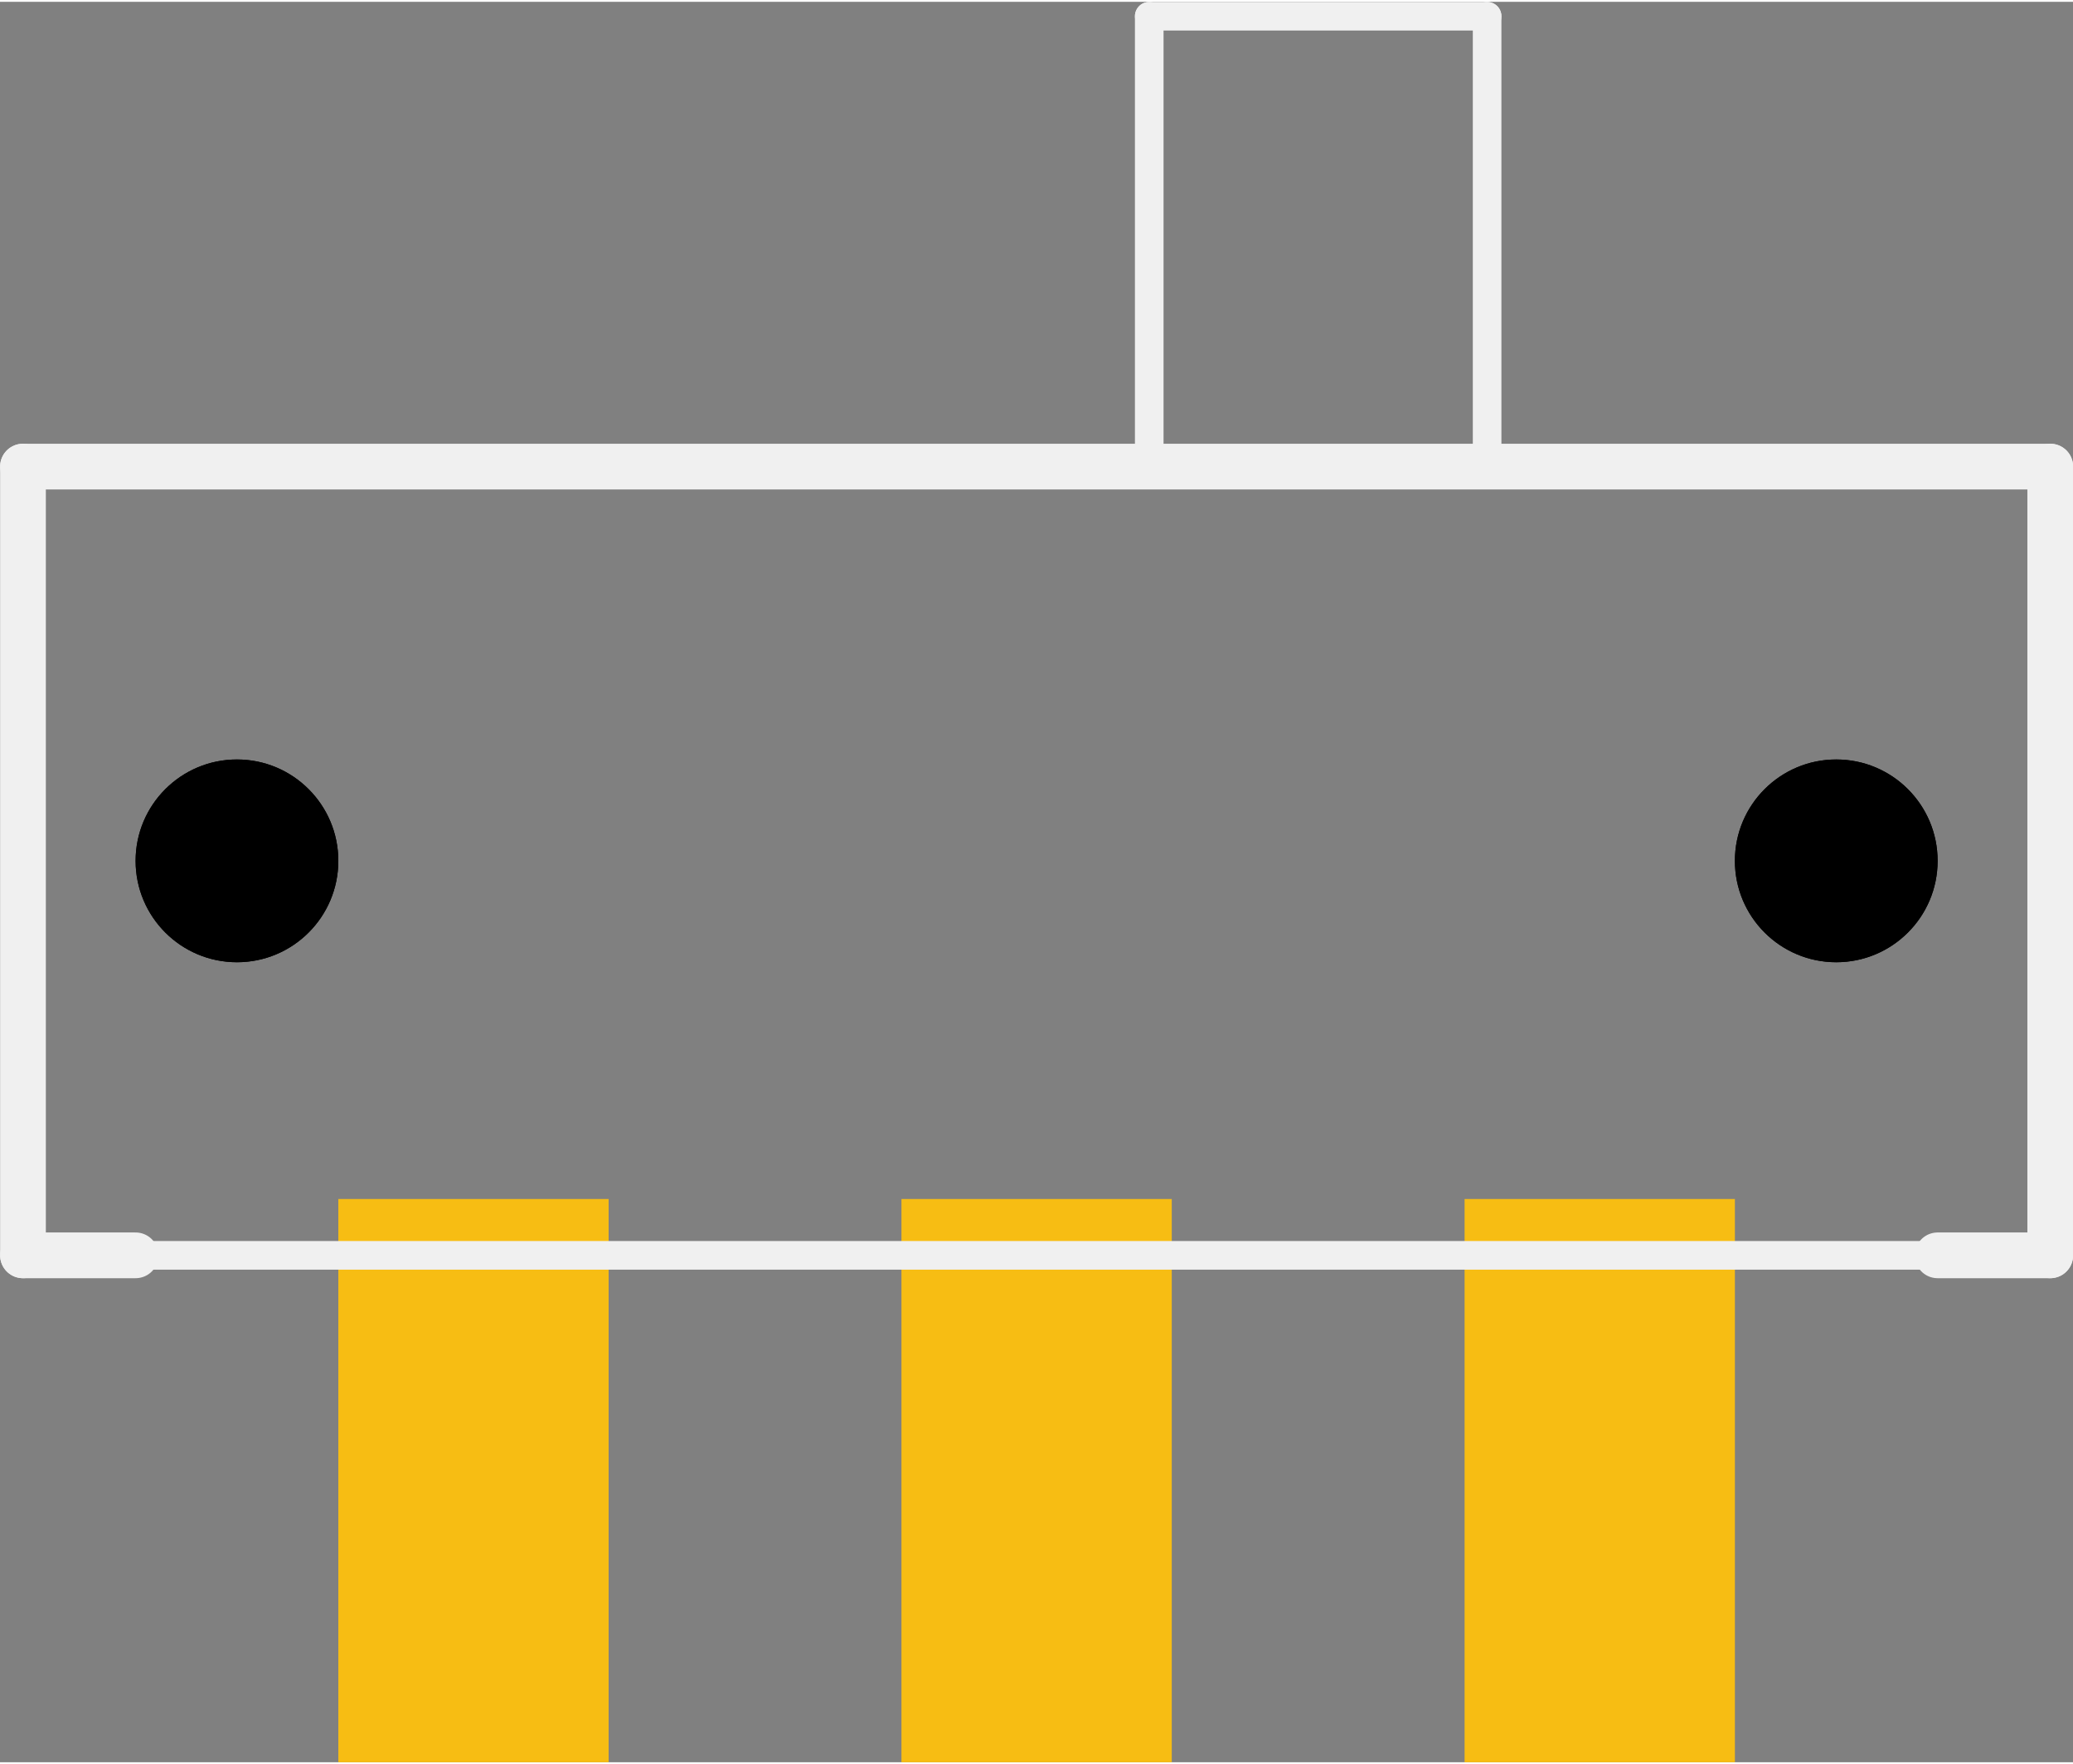 <?xml version='1.0' encoding='UTF-8' standalone='no'?>
<!-- Created with Fritzing (http://www.fritzing.org/) -->
<svg xmlns:svg='http://www.w3.org/2000/svg' xmlns='http://www.w3.org/2000/svg' version='1.2' baseProfile='tiny' x='0in' y='0in' width='0.362in' height='0.308in' viewBox='0 0 9.203 7.814' >
<rect x="0" y="0" width="9.203" height="7.814" fill="#808080" stroke="none"/>
<g id='copper1'>
<rect id='connector0pad' connectorname='1' x='1.502' y='5.314' width='1.2' height='2.5' stroke='none' stroke-width='0' fill='#F7BD13' stroke-linecap='round'/>
<rect id='connector1pad' connectorname='2' x='4.002' y='5.314' width='1.2' height='2.5' stroke='none' stroke-width='0' fill='#F7BD13' stroke-linecap='round'/>
<rect id='connector2pad' connectorname='3' x='6.502' y='5.314' width='1.2' height='2.5' stroke='none' stroke-width='0' fill='#F7BD13' stroke-linecap='round'/>
<circle cx='1.052' cy='3.813' r='0.45' stroke='black' stroke-width='0' fill='black' id='nonconn0' />
<circle cx='8.152' cy='3.813' r='0.45' stroke='black' stroke-width='0' fill='black' id='nonconn1' />
<g id='copper0'>
<circle cx='1.052' cy='3.813' r='0.45' stroke='black' stroke-width='0' fill='black' id='nonconn2' />
<circle cx='8.152' cy='3.813' r='0.45' stroke='black' stroke-width='0' fill='black' id='nonconn3' />
</g>
</g>
<g id='silkscreen'>
<line x1='0.102' y1='2.063' x2='0.102' y2='5.564' stroke='#f0f0f0' stroke-width='0.127' stroke-linecap='round'/>
<line x1='0.102' y1='5.564' x2='9.102' y2='5.564' stroke='#f0f0f0' stroke-width='0.127' stroke-linecap='round'/>
<line x1='9.102' y1='5.564' x2='9.102' y2='2.063' stroke='#f0f0f0' stroke-width='0.127' stroke-linecap='round'/>
<line x1='9.102' y1='2.063' x2='6.602' y2='2.063' stroke='#f0f0f0' stroke-width='0.127' stroke-linecap='round'/>
<line x1='6.602' y1='2.063' x2='5.102' y2='2.063' stroke='#f0f0f0' stroke-width='0.127' stroke-linecap='round'/>
<line x1='5.102' y1='2.063' x2='0.102' y2='2.063' stroke='#f0f0f0' stroke-width='0.127' stroke-linecap='round'/>
<line x1='5.102' y1='2.063' x2='5.102' y2='0.064' stroke='#f0f0f0' stroke-width='0.127' stroke-linecap='round'/>
<line x1='5.102' y1='0.064' x2='6.602' y2='0.064' stroke='#f0f0f0' stroke-width='0.127' stroke-linecap='round'/>
<line x1='6.602' y1='0.064' x2='6.602' y2='2.063' stroke='#f0f0f0' stroke-width='0.127' stroke-linecap='round'/>
<line x1='0.602' y1='5.564' x2='0.102' y2='5.564' stroke='#f0f0f0' stroke-width='0.203' stroke-linecap='round'/>
<line x1='0.102' y1='5.564' x2='0.102' y2='2.063' stroke='#f0f0f0' stroke-width='0.203' stroke-linecap='round'/>
<line x1='0.102' y1='2.063' x2='9.102' y2='2.063' stroke='#f0f0f0' stroke-width='0.203' stroke-linecap='round'/>
<line x1='9.102' y1='2.063' x2='9.102' y2='5.564' stroke='#f0f0f0' stroke-width='0.203' stroke-linecap='round'/>
<line x1='9.102' y1='5.564' x2='8.602' y2='5.564' stroke='#f0f0f0' stroke-width='0.203' stroke-linecap='round'/>
</g>
</svg>